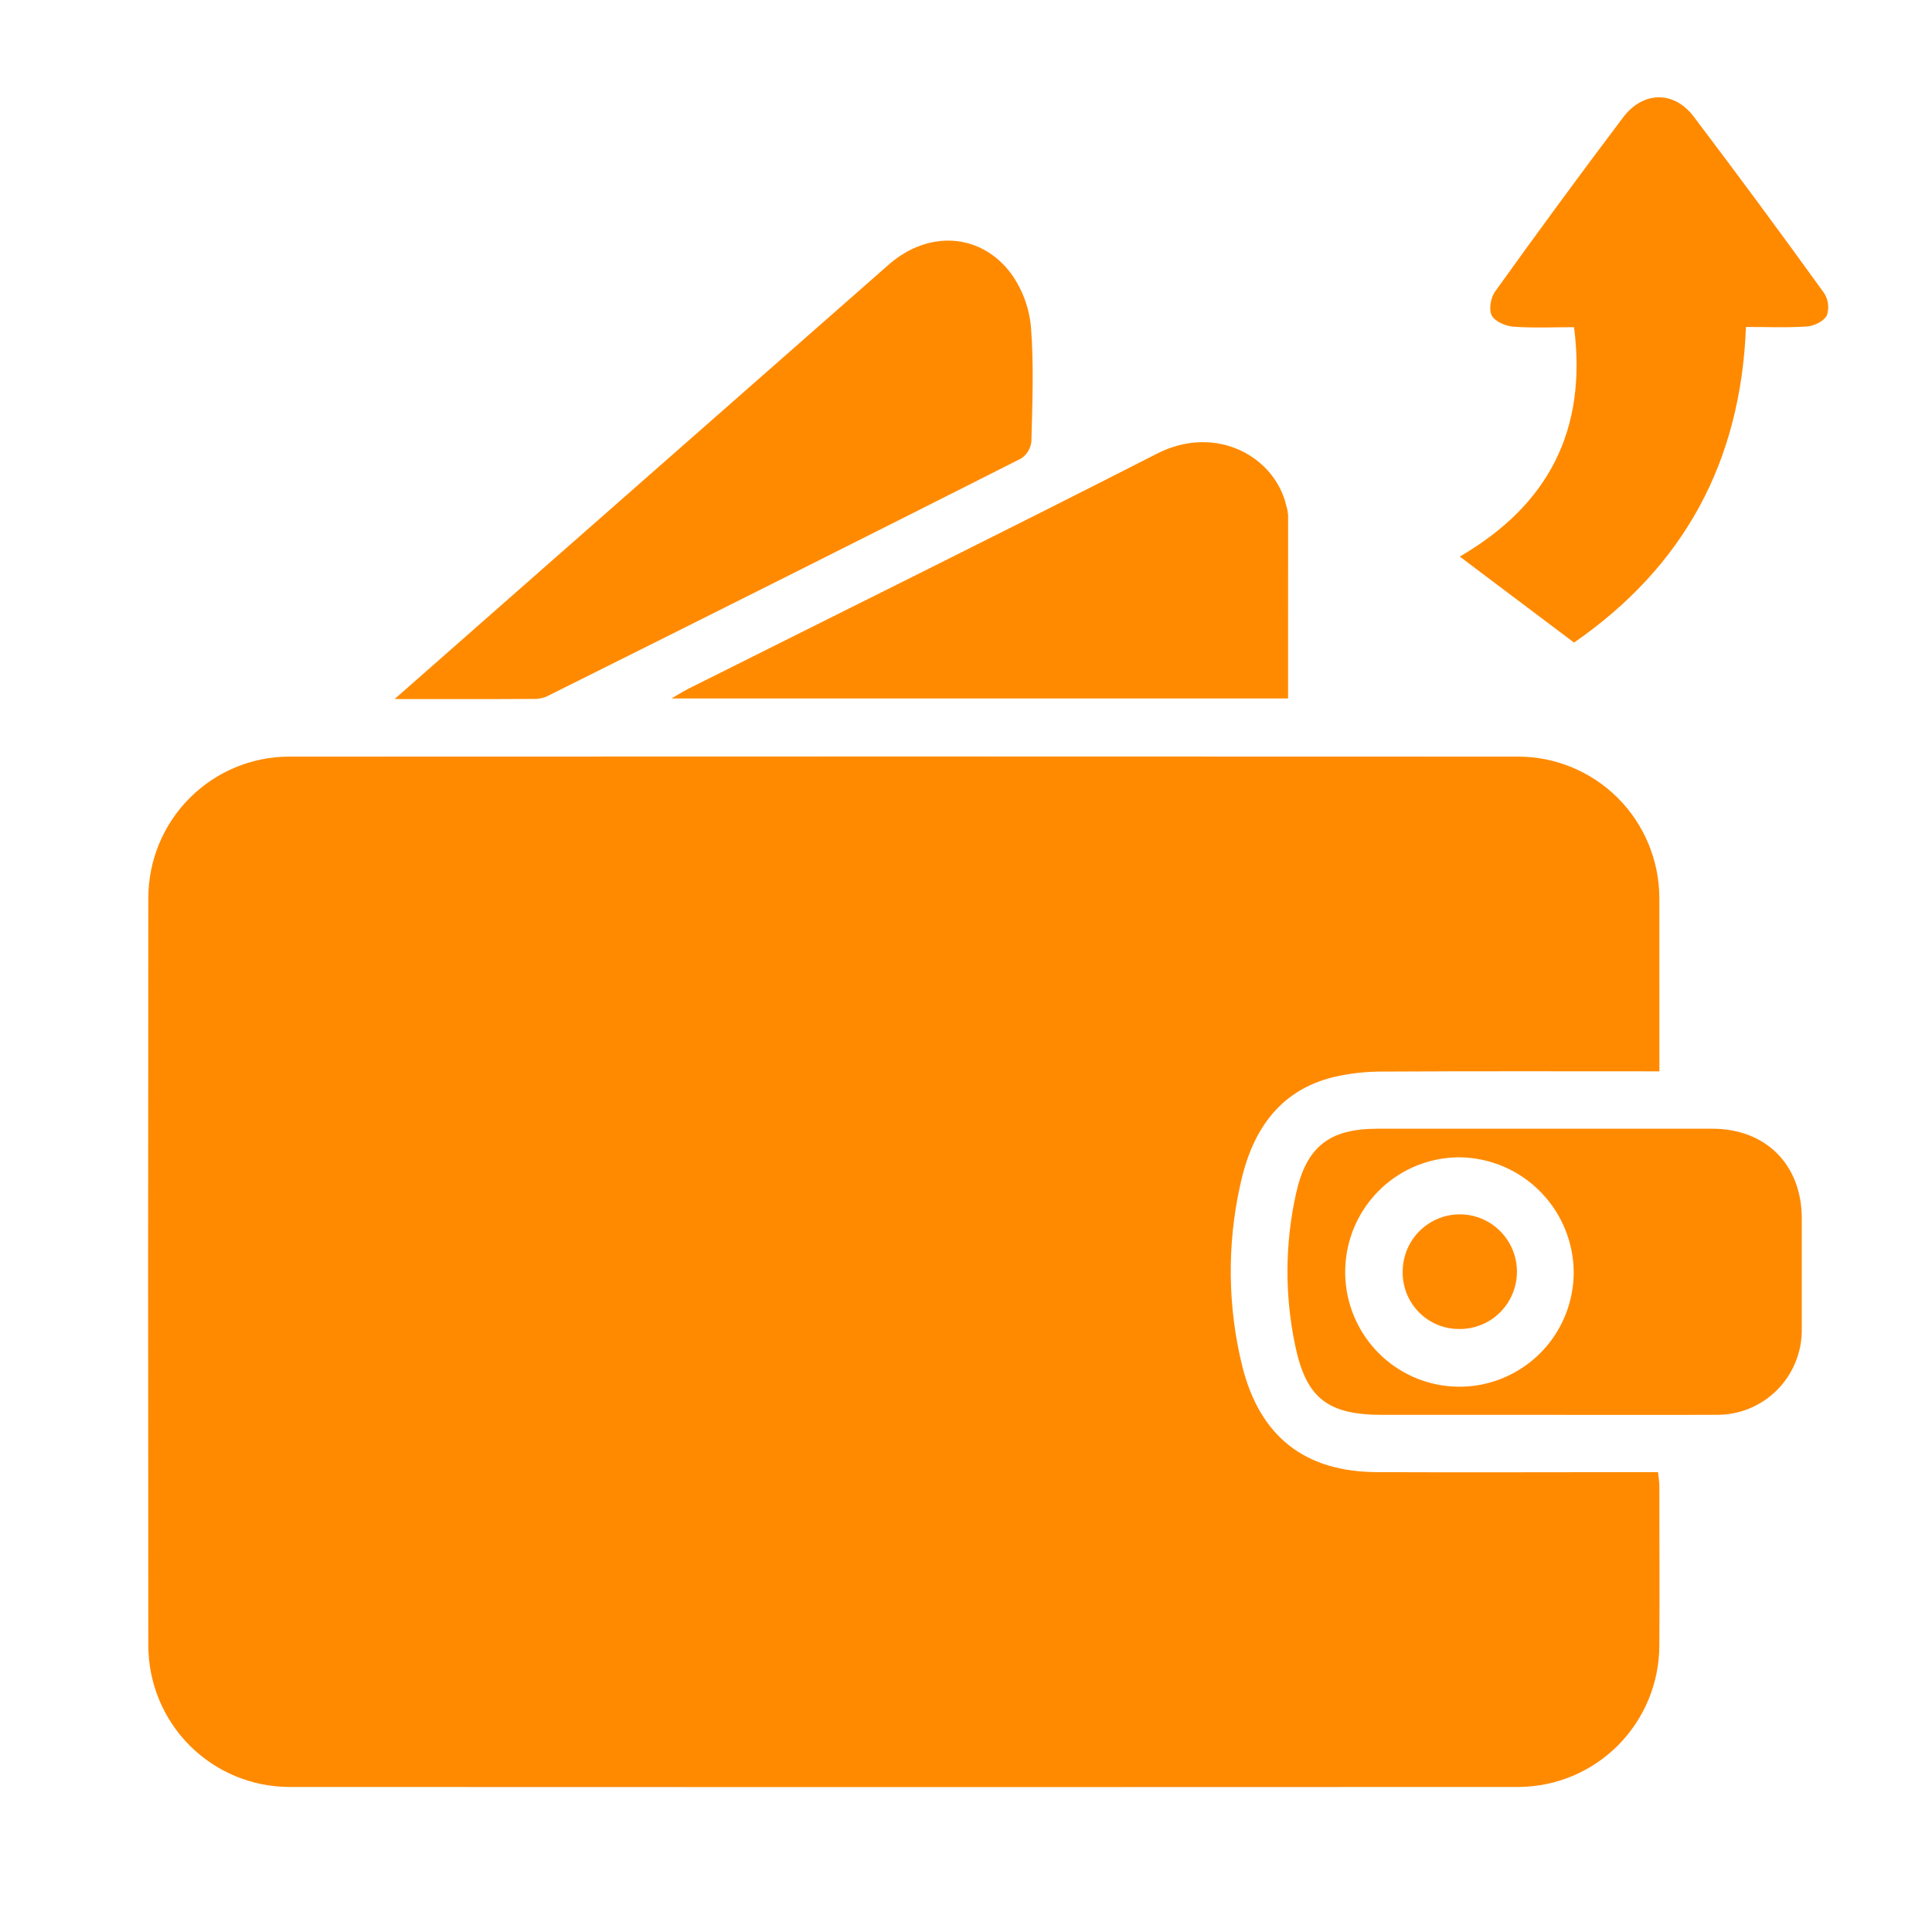 <svg width="40" height="40" viewBox="0 0 40 40" fill="none" xmlns="http://www.w3.org/2000/svg">
<path d="M34.356 22.181C32.41 22.181 30.512 22.175 28.623 22.186C28.28 22.184 27.938 22.223 27.603 22.301C26.441 22.591 25.904 23.464 25.674 24.549C25.402 25.783 25.418 27.064 25.721 28.291C26.088 29.748 27.02 30.474 28.512 30.479C30.307 30.487 32.103 30.479 33.899 30.479H34.328C34.339 30.587 34.355 30.677 34.355 30.776C34.355 31.875 34.362 32.975 34.355 34.073C34.352 34.848 34.043 35.589 33.498 36.137C32.952 36.684 32.213 36.993 31.442 36.997C22.955 37.001 14.469 37.001 5.983 36.997C5.211 36.994 4.472 36.685 3.926 36.138C3.38 35.59 3.073 34.848 3.071 34.073C3.065 28.912 3.065 23.751 3.071 18.589C3.072 17.814 3.379 17.072 3.925 16.524C4.47 15.976 5.21 15.667 5.982 15.665C14.469 15.661 22.956 15.661 31.442 15.665C32.213 15.668 32.952 15.977 33.498 16.524C34.044 17.072 34.352 17.814 34.355 18.588C34.356 19.77 34.356 20.954 34.356 22.181Z" fill="#FF8A00"/>
<path d="M8.17 14.473L10.772 12.184C13.316 9.947 15.859 7.711 18.402 5.477C19.221 4.76 20.302 4.822 20.931 5.661C21.166 5.987 21.309 6.371 21.345 6.772C21.407 7.557 21.373 8.351 21.354 9.14C21.347 9.212 21.323 9.281 21.286 9.342C21.248 9.404 21.198 9.456 21.137 9.495C17.894 11.133 14.646 12.762 11.394 14.382C11.31 14.431 11.216 14.461 11.118 14.47C10.174 14.476 9.231 14.473 8.17 14.473Z" fill="#FF8A00"/>
<path d="M31.946 29.293C30.839 29.293 29.733 29.293 28.627 29.293C27.488 29.293 27.04 28.955 26.811 27.837C26.597 26.806 26.604 25.742 26.832 24.715C27.048 23.739 27.522 23.37 28.518 23.369C30.828 23.369 33.139 23.369 35.451 23.369C36.559 23.369 37.301 24.112 37.304 25.22C37.304 25.986 37.304 26.751 37.304 27.516C37.307 27.751 37.263 27.984 37.174 28.201C37.086 28.419 36.955 28.616 36.789 28.782C36.623 28.948 36.425 29.078 36.208 29.166C35.991 29.253 35.759 29.296 35.525 29.292C34.331 29.297 33.138 29.293 31.946 29.293ZM30.238 23.961C29.771 23.957 29.312 24.091 28.921 24.348C28.53 24.605 28.223 24.973 28.04 25.404C27.857 25.836 27.805 26.313 27.891 26.774C27.978 27.235 28.198 27.66 28.525 27.996C28.852 28.331 29.27 28.562 29.728 28.659C30.185 28.756 30.661 28.715 31.095 28.54C31.529 28.366 31.902 28.067 32.167 27.68C32.431 27.293 32.576 26.836 32.582 26.367C32.585 25.738 32.34 25.132 31.901 24.682C31.463 24.232 30.865 23.973 30.238 23.961Z" fill="#FF8A00"/>
<path d="M32.589 13.304L30.223 11.523C32.057 10.456 32.863 8.909 32.589 6.774C32.155 6.774 31.739 6.794 31.327 6.763C31.169 6.75 30.947 6.655 30.884 6.53C30.821 6.406 30.864 6.159 30.955 6.035C31.824 4.822 32.707 3.621 33.602 2.434C34.011 1.888 34.654 1.87 35.065 2.412C35.979 3.619 36.878 4.837 37.764 6.065C37.809 6.133 37.837 6.21 37.847 6.29C37.858 6.371 37.85 6.452 37.824 6.529C37.764 6.648 37.562 6.748 37.415 6.759C37.002 6.788 36.585 6.769 36.148 6.769C36.042 9.547 34.876 11.721 32.589 13.304Z" fill="#FF8A00"/>
<path d="M26.668 14.461H13.902C14.067 14.362 14.155 14.31 14.246 14.263C17.483 12.641 20.73 11.038 23.955 9.392C25.168 8.772 26.399 9.446 26.634 10.48C26.652 10.539 26.663 10.6 26.669 10.661C26.668 11.919 26.668 13.174 26.668 14.461Z" fill="#FF8A00"/>
<path d="M29.041 26.3C29.047 26.064 29.122 25.835 29.258 25.643C29.394 25.45 29.584 25.303 29.803 25.219C30.023 25.135 30.262 25.119 30.491 25.172C30.72 25.225 30.928 25.346 31.088 25.518C31.249 25.691 31.354 25.907 31.392 26.14C31.429 26.373 31.397 26.611 31.298 26.826C31.2 27.04 31.04 27.22 30.84 27.343C30.639 27.465 30.407 27.525 30.172 27.515C30.018 27.511 29.866 27.475 29.726 27.412C29.586 27.348 29.459 27.257 29.354 27.144C29.249 27.031 29.167 26.898 29.113 26.753C29.06 26.608 29.035 26.454 29.041 26.3Z" fill="#FF8A00"/>
</svg>
